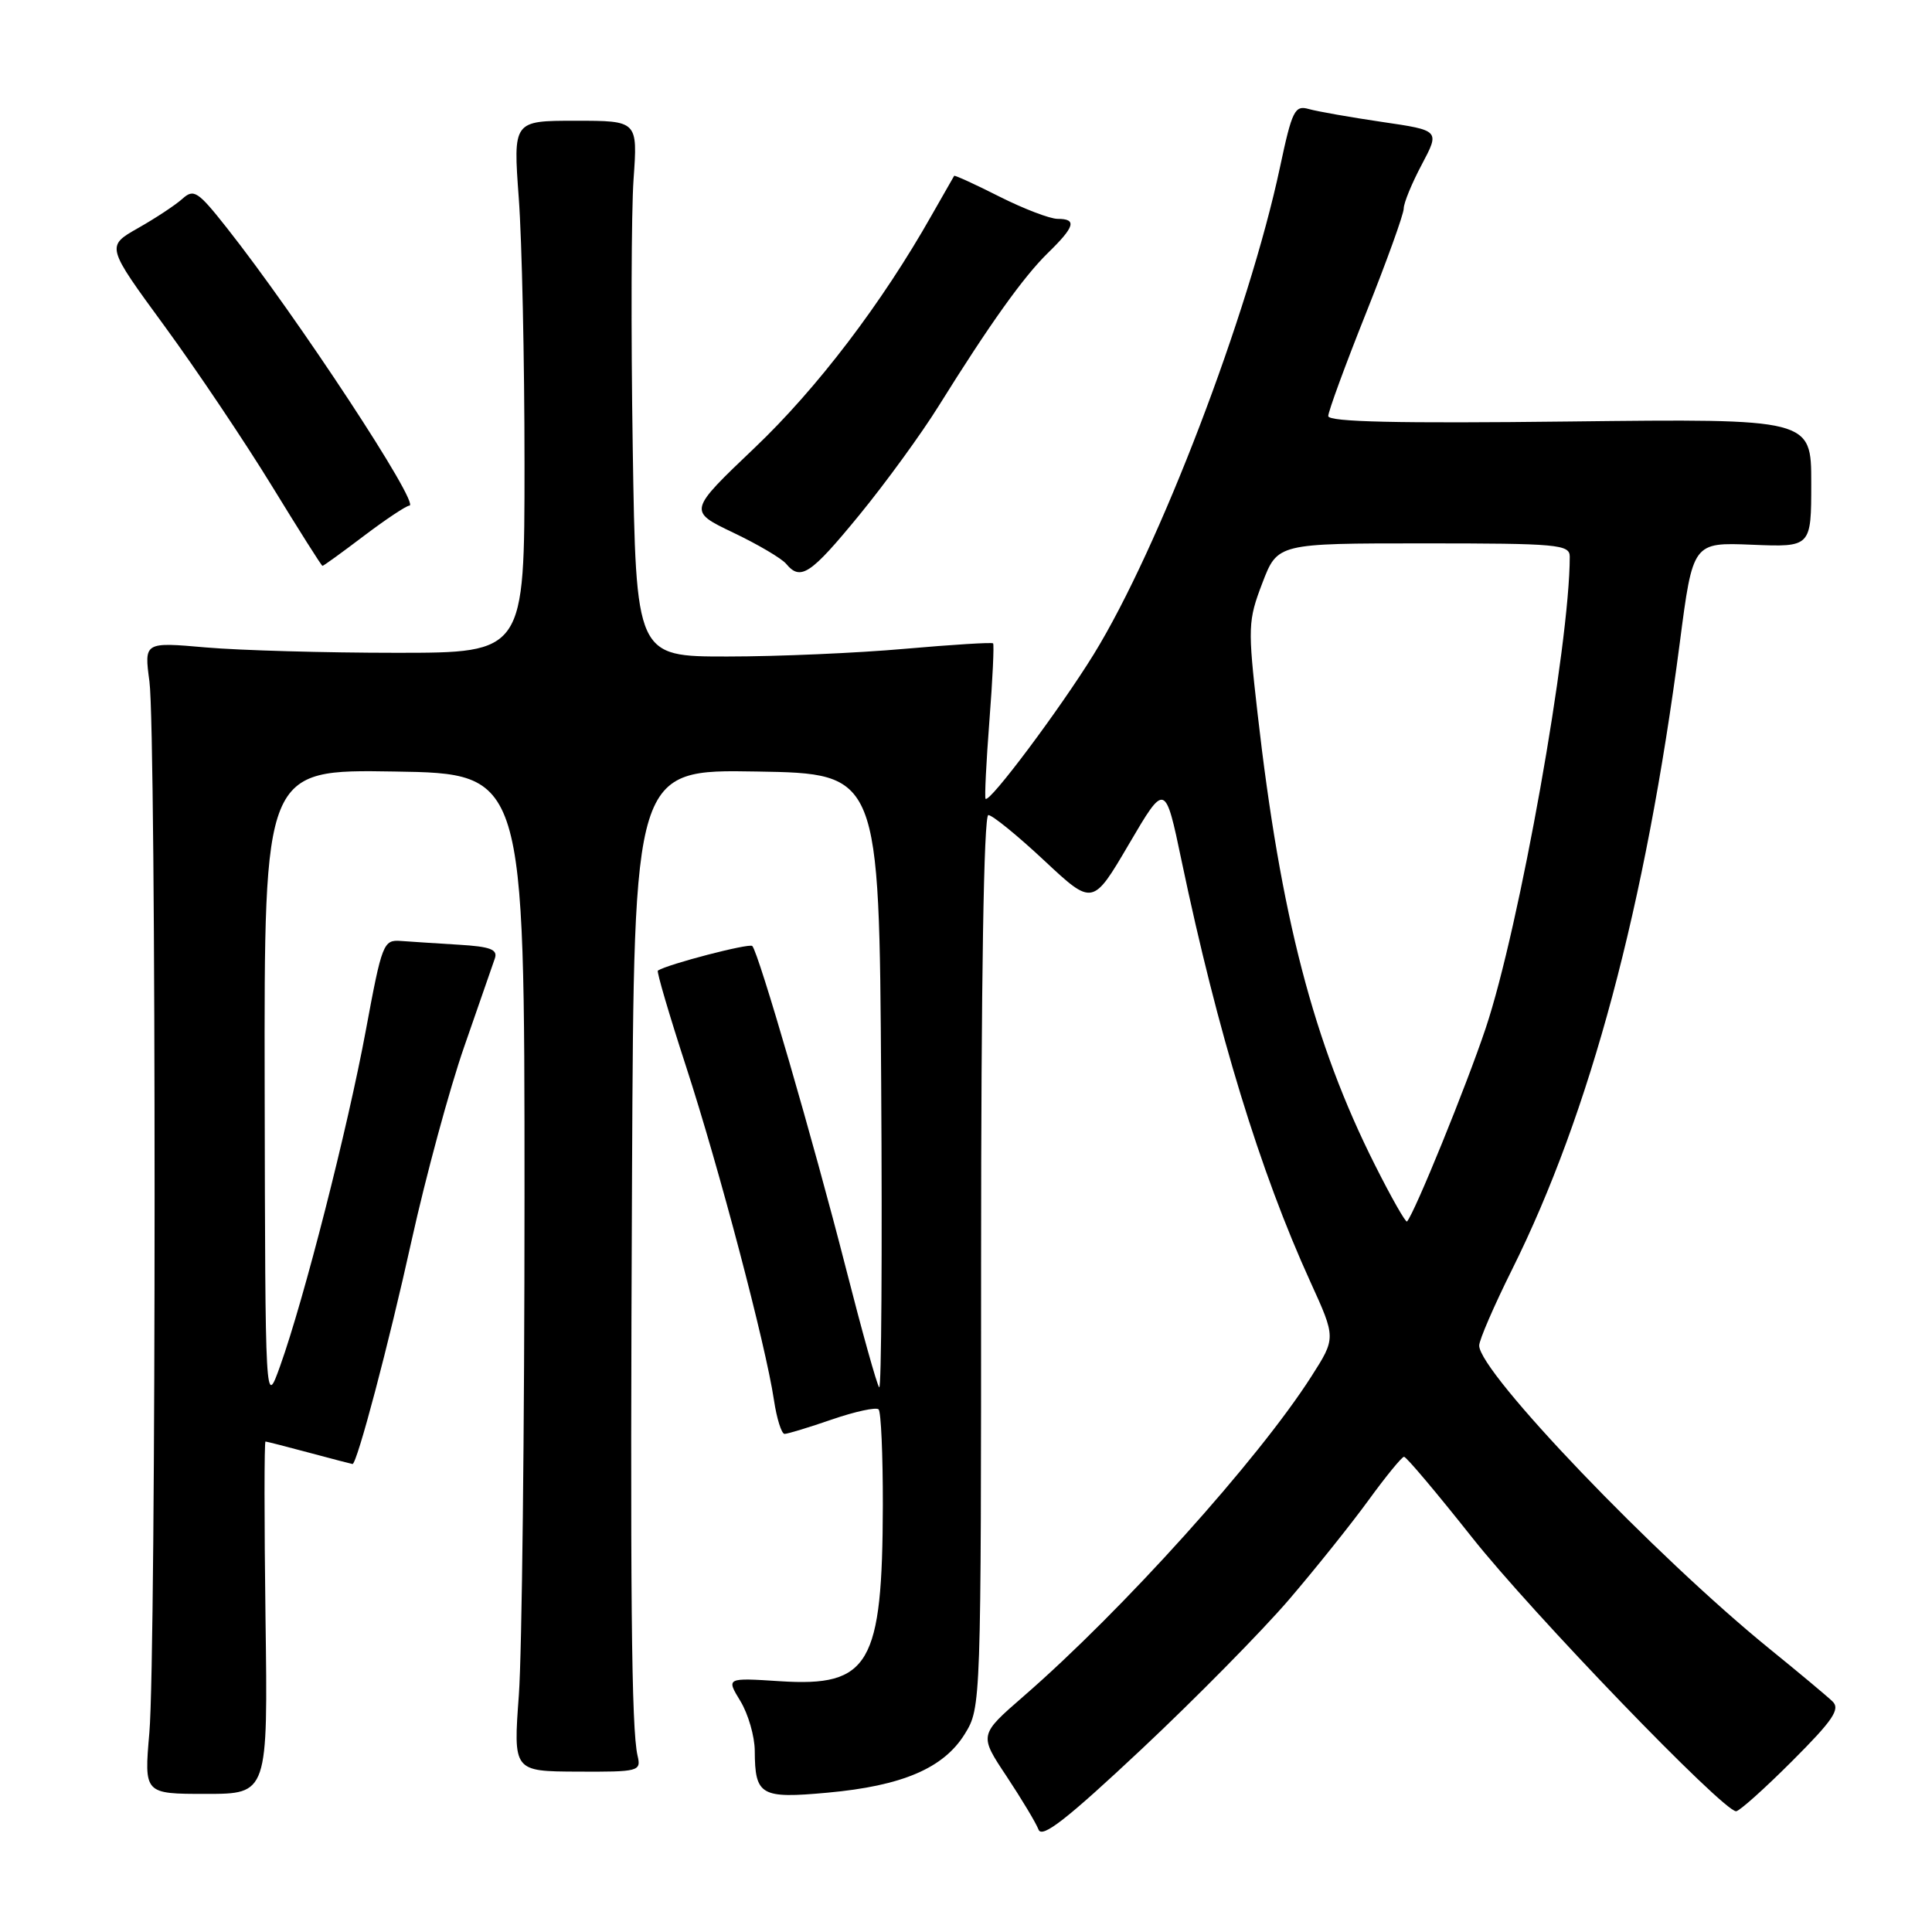 <?xml version="1.0" encoding="UTF-8" standalone="no"?>
<!DOCTYPE svg PUBLIC "-//W3C//DTD SVG 1.1//EN" "http://www.w3.org/Graphics/SVG/1.1/DTD/svg11.dtd" >
<svg xmlns="http://www.w3.org/2000/svg" xmlns:xlink="http://www.w3.org/1999/xlink" version="1.1" viewBox="0 0 256 256">
 <g >
 <path fill="currentColor"
d=" M 170.76 212.00 C 174.29 207.88 179.05 201.93 181.34 198.78 C 183.63 195.63 185.74 193.05 186.04 193.03 C 186.33 193.01 190.38 197.82 195.04 203.70 C 202.93 213.68 228.31 240.00 230.04 240.00 C 230.47 240.00 233.81 237.01 237.47 233.35 C 242.90 227.92 243.88 226.46 242.81 225.44 C 242.09 224.75 238.35 221.62 234.50 218.50 C 219.27 206.13 196.00 181.83 196.00 178.29 C 196.00 177.56 197.96 173.03 200.35 168.23 C 210.70 147.45 218.03 120.05 222.58 85.18 C 224.31 71.86 224.31 71.86 232.16 72.18 C 240.00 72.50 240.00 72.50 240.00 63.99 C 240.00 55.48 240.00 55.48 208.00 55.85 C 185.25 56.12 176.00 55.91 176.00 55.13 C 176.00 54.53 178.25 48.39 181.00 41.50 C 183.75 34.61 186.00 28.37 186.00 27.63 C 186.00 26.90 187.08 24.27 188.40 21.79 C 190.79 17.28 190.79 17.28 183.15 16.16 C 178.94 15.54 174.57 14.77 173.43 14.45 C 171.56 13.92 171.21 14.61 169.60 22.18 C 165.47 41.57 153.59 72.63 144.93 86.69 C 140.45 93.95 131.08 106.48 130.59 105.84 C 130.45 105.65 130.68 101.01 131.10 95.52 C 131.53 90.03 131.74 85.41 131.59 85.25 C 131.43 85.09 126.17 85.42 119.90 85.97 C 113.63 86.53 103.05 86.99 96.39 86.99 C 84.27 87.00 84.27 87.00 83.84 59.25 C 83.60 43.99 83.65 28.01 83.95 23.75 C 84.50 16.00 84.50 16.00 76.24 16.00 C 67.99 16.00 67.99 16.00 68.74 26.25 C 69.16 31.89 69.50 47.75 69.50 61.50 C 69.50 86.50 69.50 86.50 52.50 86.50 C 43.15 86.50 31.81 86.18 27.30 85.79 C 19.10 85.07 19.10 85.07 19.80 90.29 C 20.72 97.12 20.71 219.10 19.79 229.60 C 19.09 237.70 19.09 237.70 27.29 237.70 C 35.50 237.70 35.50 237.70 35.18 214.35 C 35.01 201.51 35.01 191.01 35.18 191.01 C 35.36 191.02 37.98 191.69 41.00 192.50 C 44.02 193.31 46.59 193.98 46.71 193.99 C 47.30 194.02 51.53 178.02 54.54 164.37 C 56.43 155.84 59.56 144.29 61.51 138.69 C 63.46 133.08 65.28 127.83 65.57 127.00 C 65.98 125.81 64.98 125.43 60.79 125.18 C 57.88 125.00 54.42 124.78 53.10 124.68 C 50.80 124.51 50.61 125.01 48.48 136.50 C 46.07 149.50 40.28 172.18 37.12 181.00 C 35.15 186.50 35.15 186.50 35.07 144.23 C 35.00 101.95 35.00 101.95 52.25 102.23 C 69.50 102.50 69.50 102.50 69.50 158.50 C 69.50 189.30 69.16 219.05 68.75 224.61 C 68.01 234.71 68.01 234.71 76.50 234.75 C 84.67 234.79 84.97 234.71 84.48 232.64 C 83.66 229.11 83.49 211.30 83.75 155.23 C 84.00 101.95 84.00 101.95 100.25 102.23 C 116.50 102.50 116.50 102.50 116.76 143.43 C 116.91 165.94 116.79 184.12 116.50 183.83 C 116.21 183.55 114.21 176.38 112.05 167.91 C 107.81 151.32 100.51 126.17 99.68 125.35 C 99.28 124.95 88.47 127.76 87.17 128.61 C 86.99 128.73 88.67 134.45 90.91 141.33 C 95.29 154.79 101.46 178.20 102.55 185.50 C 102.92 187.98 103.56 190.00 103.96 190.00 C 104.36 190.00 107.19 189.14 110.26 188.08 C 113.32 187.03 116.09 186.43 116.42 186.75 C 116.74 187.07 116.99 192.77 116.98 199.42 C 116.93 220.60 115.22 223.53 103.36 222.77 C 96.22 222.31 96.22 222.31 98.11 225.41 C 99.14 227.11 100.00 230.07 100.01 232.00 C 100.04 237.92 100.79 238.35 109.64 237.54 C 119.56 236.64 125.04 234.29 127.84 229.76 C 129.99 226.28 130.00 225.98 130.00 167.13 C 130.00 129.87 130.36 108.00 130.96 108.00 C 131.49 108.00 134.82 110.71 138.36 114.02 C 144.79 120.03 144.79 120.03 149.59 111.85 C 154.39 103.67 154.39 103.67 156.57 114.08 C 161.35 136.88 166.96 155.22 173.64 169.87 C 177.02 177.29 177.02 177.29 173.76 182.39 C 166.73 193.40 148.74 213.38 135.61 224.78 C 129.73 229.89 129.73 229.89 133.37 235.36 C 135.37 238.38 137.28 241.56 137.61 242.43 C 138.07 243.64 141.38 241.05 151.28 231.76 C 158.46 225.02 167.22 216.12 170.76 212.00 Z  M 113.86 68.25 C 117.35 63.99 122.07 57.50 124.35 53.84 C 131.13 42.96 135.61 36.68 138.87 33.50 C 142.44 30.02 142.72 29.00 140.14 29.00 C 139.12 29.00 135.65 27.67 132.43 26.05 C 129.21 24.42 126.51 23.19 126.43 23.30 C 126.36 23.41 125.02 25.75 123.46 28.50 C 116.86 40.18 108.27 51.46 100.00 59.33 C 91.19 67.72 91.19 67.72 97.14 70.57 C 100.42 72.13 103.58 74.00 104.17 74.71 C 106.08 77.01 107.40 76.13 113.86 68.25 Z  M 48.23 71.00 C 51.13 68.81 53.83 67.01 54.24 67.00 C 55.81 67.00 39.35 41.95 30.03 30.16 C 26.22 25.34 25.68 24.98 24.17 26.34 C 23.25 27.17 20.60 28.92 18.28 30.23 C 14.06 32.63 14.06 32.63 21.78 43.18 C 26.03 48.99 32.42 58.51 36.00 64.35 C 39.58 70.19 42.60 74.98 42.73 74.98 C 42.86 74.99 45.33 73.20 48.23 71.00 Z  M 182.18 154.35 C 174.06 138.21 169.68 121.34 166.63 94.50 C 165.33 83.08 165.36 82.25 167.27 77.25 C 169.28 72.00 169.28 72.00 188.64 72.00 C 206.44 72.00 208.00 72.14 208.00 73.76 C 208.00 85.46 201.32 122.95 196.86 136.25 C 194.31 143.87 187.46 160.70 186.44 161.85 C 186.27 162.05 184.35 158.67 182.18 154.35 Z "/>
</g>
</svg>